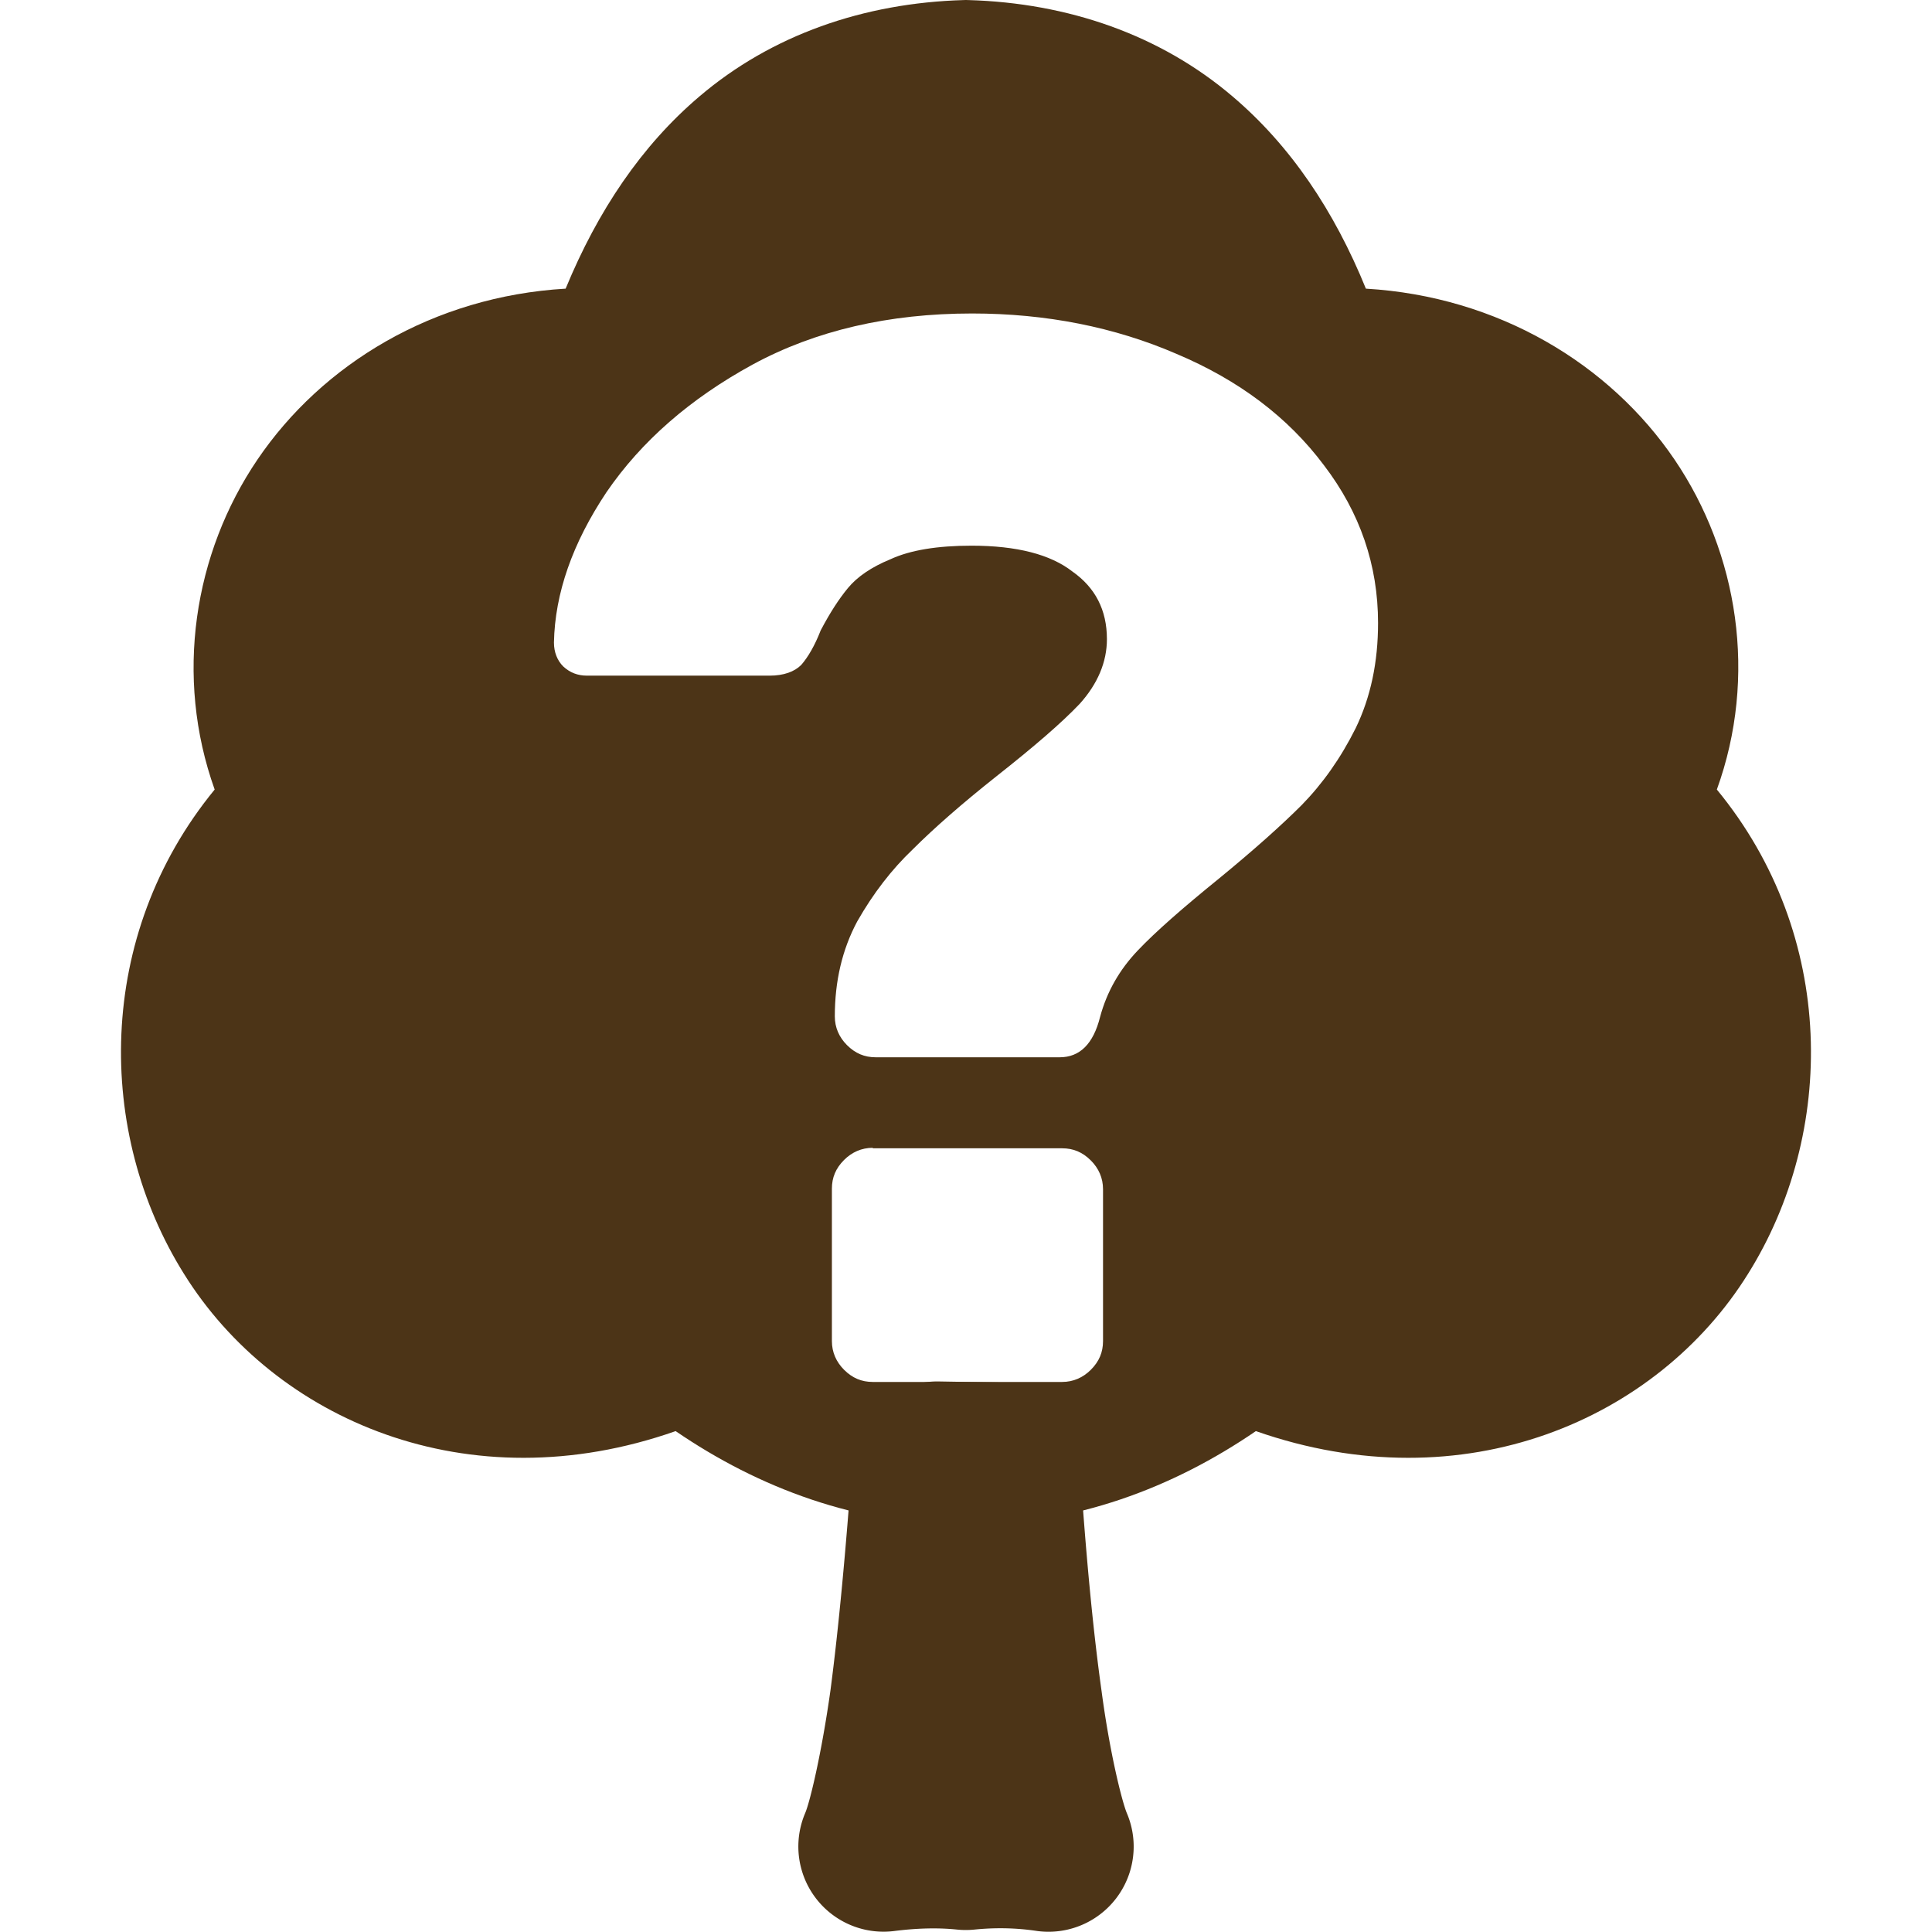 <?xml version="1.0" encoding="UTF-8" standalone="no"?>
<!-- Created with Inkscape (http://www.inkscape.org/) -->

<svg
   fill="currentColor"
   width="15"
   height="15"
   viewBox="0 0 3.969 3.969"
   version="1.1"
   id="svg1"
   xml:space="preserve"
   sodipodi:docname="tree-ko.svg"
   inkscape:version="1.4.2 (f4327f4, 2025-05-13)"
   xmlns:inkscape="http://www.inkscape.org/namespaces/inkscape"
   xmlns:sodipodi="http://sodipodi.sourceforge.net/DTD/sodipodi-0.dtd"
   xmlns="http://www.w3.org/2000/svg"
   xmlns:svg="http://www.w3.org/2000/svg"><sodipodi:namedview
     id="namedview1"
     pagecolor="#ffffff"
     bordercolor="#666666"
     borderopacity="1.0"
     inkscape:showpageshadow="2"
     inkscape:pageopacity="0.0"
     inkscape:pagecheckerboard="0"
     inkscape:deskcolor="#d1d1d1"
     inkscape:zoom="53"
     inkscape:cx="7.5"
     inkscape:cy="7.5"
     inkscape:window-width="1920"
     inkscape:window-height="991"
     inkscape:window-x="-9"
     inkscape:window-y="-9"
     inkscape:window-maximized="1"
     inkscape:current-layer="svg1" /><defs
     id="defs1" /><path
     id="path12"
     style="baseline-shift:baseline;display:inline;overflow:visible;vector-effect:none;fill:#4c3417;fill-opacity:1;stroke-width:0;enable-background:accumulate;stop-color:#000000;stroke:none"
     d="M 1.984,-3.1085669e-7 1.98,1.3268888e-4 C 1.774,0.006 1.585,0.072 1.437,0.198 1.318,0.299 1.228,0.433 1.162,0.593 0.89,0.609 0.662,0.748 0.529,0.944 0.398,1.137 0.358,1.39 0.441,1.622 0.195,1.922 0.197,2.328 0.378,2.617 0.564,2.916 0.961,3.09 1.388,2.94 1.559,3.057 1.761,3.133 1.984,3.133 c 0.224,0 0.425,-0.076 0.596,-0.193 C 3.008,3.09 3.405,2.916 3.591,2.617 3.772,2.328 3.774,1.922 3.527,1.622 3.611,1.39 3.571,1.137 3.44,0.944 3.307,0.748 3.078,0.609 2.806,0.593 2.741,0.433 2.651,0.299 2.532,0.198 2.384,0.072 2.195,0.006 1.989,1.3268888e-4 Z M 1.997,0.644 c 0.152,0 0.293,0.028 0.42,0.083 0.128,0.054 0.229,0.13 0.303,0.229 0.074,0.097 0.111,0.205 0.111,0.324 l -1e-5,2e-5 c 0,0.08 -0.015,0.152 -0.046,0.216 -0.031,0.062 -0.068,0.114 -0.111,0.158 -0.041,0.041 -0.098,0.092 -0.17,0.151 -0.074,0.06 -0.13,0.109 -0.167,0.148 -0.037,0.039 -0.063,0.084 -0.077,0.136 -0.014,0.056 -0.042,0.083 -0.083,0.083 H 1.799 c -0.023,0 -0.042,-0.008 -0.059,-0.025 -0.016,-0.016 -0.025,-0.036 -0.025,-0.059 0,-0.072 0.015,-0.137 0.046,-0.195 0.033,-0.058 0.071,-0.107 0.114,-0.148 0.043,-0.043 0.101,-0.094 0.173,-0.151 0.076,-0.06 0.133,-0.109 0.17,-0.148 0.037,-0.041 0.056,-0.086 0.056,-0.133 0,-0.06 -0.024,-0.106 -0.071,-0.139 -0.045,-0.035 -0.114,-0.053 -0.207,-0.053 -0.07,0 -0.126,0.009 -0.167,0.028 -0.039,0.016 -0.068,0.036 -0.087,0.059 -0.019,0.023 -0.037,0.051 -0.056,0.087 -0.012,0.031 -0.026,0.055 -0.04,0.071 -0.014,0.014 -0.036,0.022 -0.065,0.022 H 1.206 c -0.019,0 -0.035,-0.006 -0.049,-0.019 -0.012,-0.012 -0.019,-0.029 -0.019,-0.049 0.002,-0.101 0.038,-0.204 0.108,-0.309 C 1.318,0.906 1.418,0.819 1.546,0.749 1.675,0.679 1.826,0.644 1.997,0.644 Z M 1.793,2.359 h 0.389 c 0.023,0 0.042,0.008 0.059,0.025 0.016,0.016 0.025,0.036 0.025,0.059 v 0.312 c 0,0.023 -0.008,0.042 -0.025,0.059 -0.016,0.016 -0.036,0.025 -0.059,0.025 H 1.793 c -0.023,0 -0.042,-0.008 -0.059,-0.025 -0.016,-0.016 -0.025,-0.036 -0.025,-0.059 V 2.442 c 0,-0.023 0.008,-0.042 0.025,-0.059 0.016,-0.016 0.036,-0.025 0.059,-0.025 z" /><path
     id="path1"
     style="baseline-shift:baseline;display:inline;overflow:visible;vector-effect:none;fill:#4c3417;stroke-width:0;stroke-linecap:round;stroke-linejoin:round;enable-background:accumulate;stop-color:#000000;stroke:none"
     d="M 1.929,2.838 A 0.175,0.175 0 0 0 1.751,3.001 C 1.738,3.181 1.723,3.344 1.706,3.473 1.688,3.601 1.664,3.702 1.654,3.725 a 0.175,0.175 0 0 0 0.183,0.242 c 0.047,-0.006 0.09,-0.007 0.129,-0.003 a 0.175,0.175 0 0 0 0.036,0 c 0.04,-0.004 0.083,-0.004 0.129,0.003 A 0.175,0.175 0 0 0 2.315,3.725 C 2.305,3.701 2.28,3.602 2.263,3.474 2.245,3.346 2.23,3.184 2.218,3.003 A 0.175,0.175 0 0 0 2.047,2.84 Z" /></svg>
